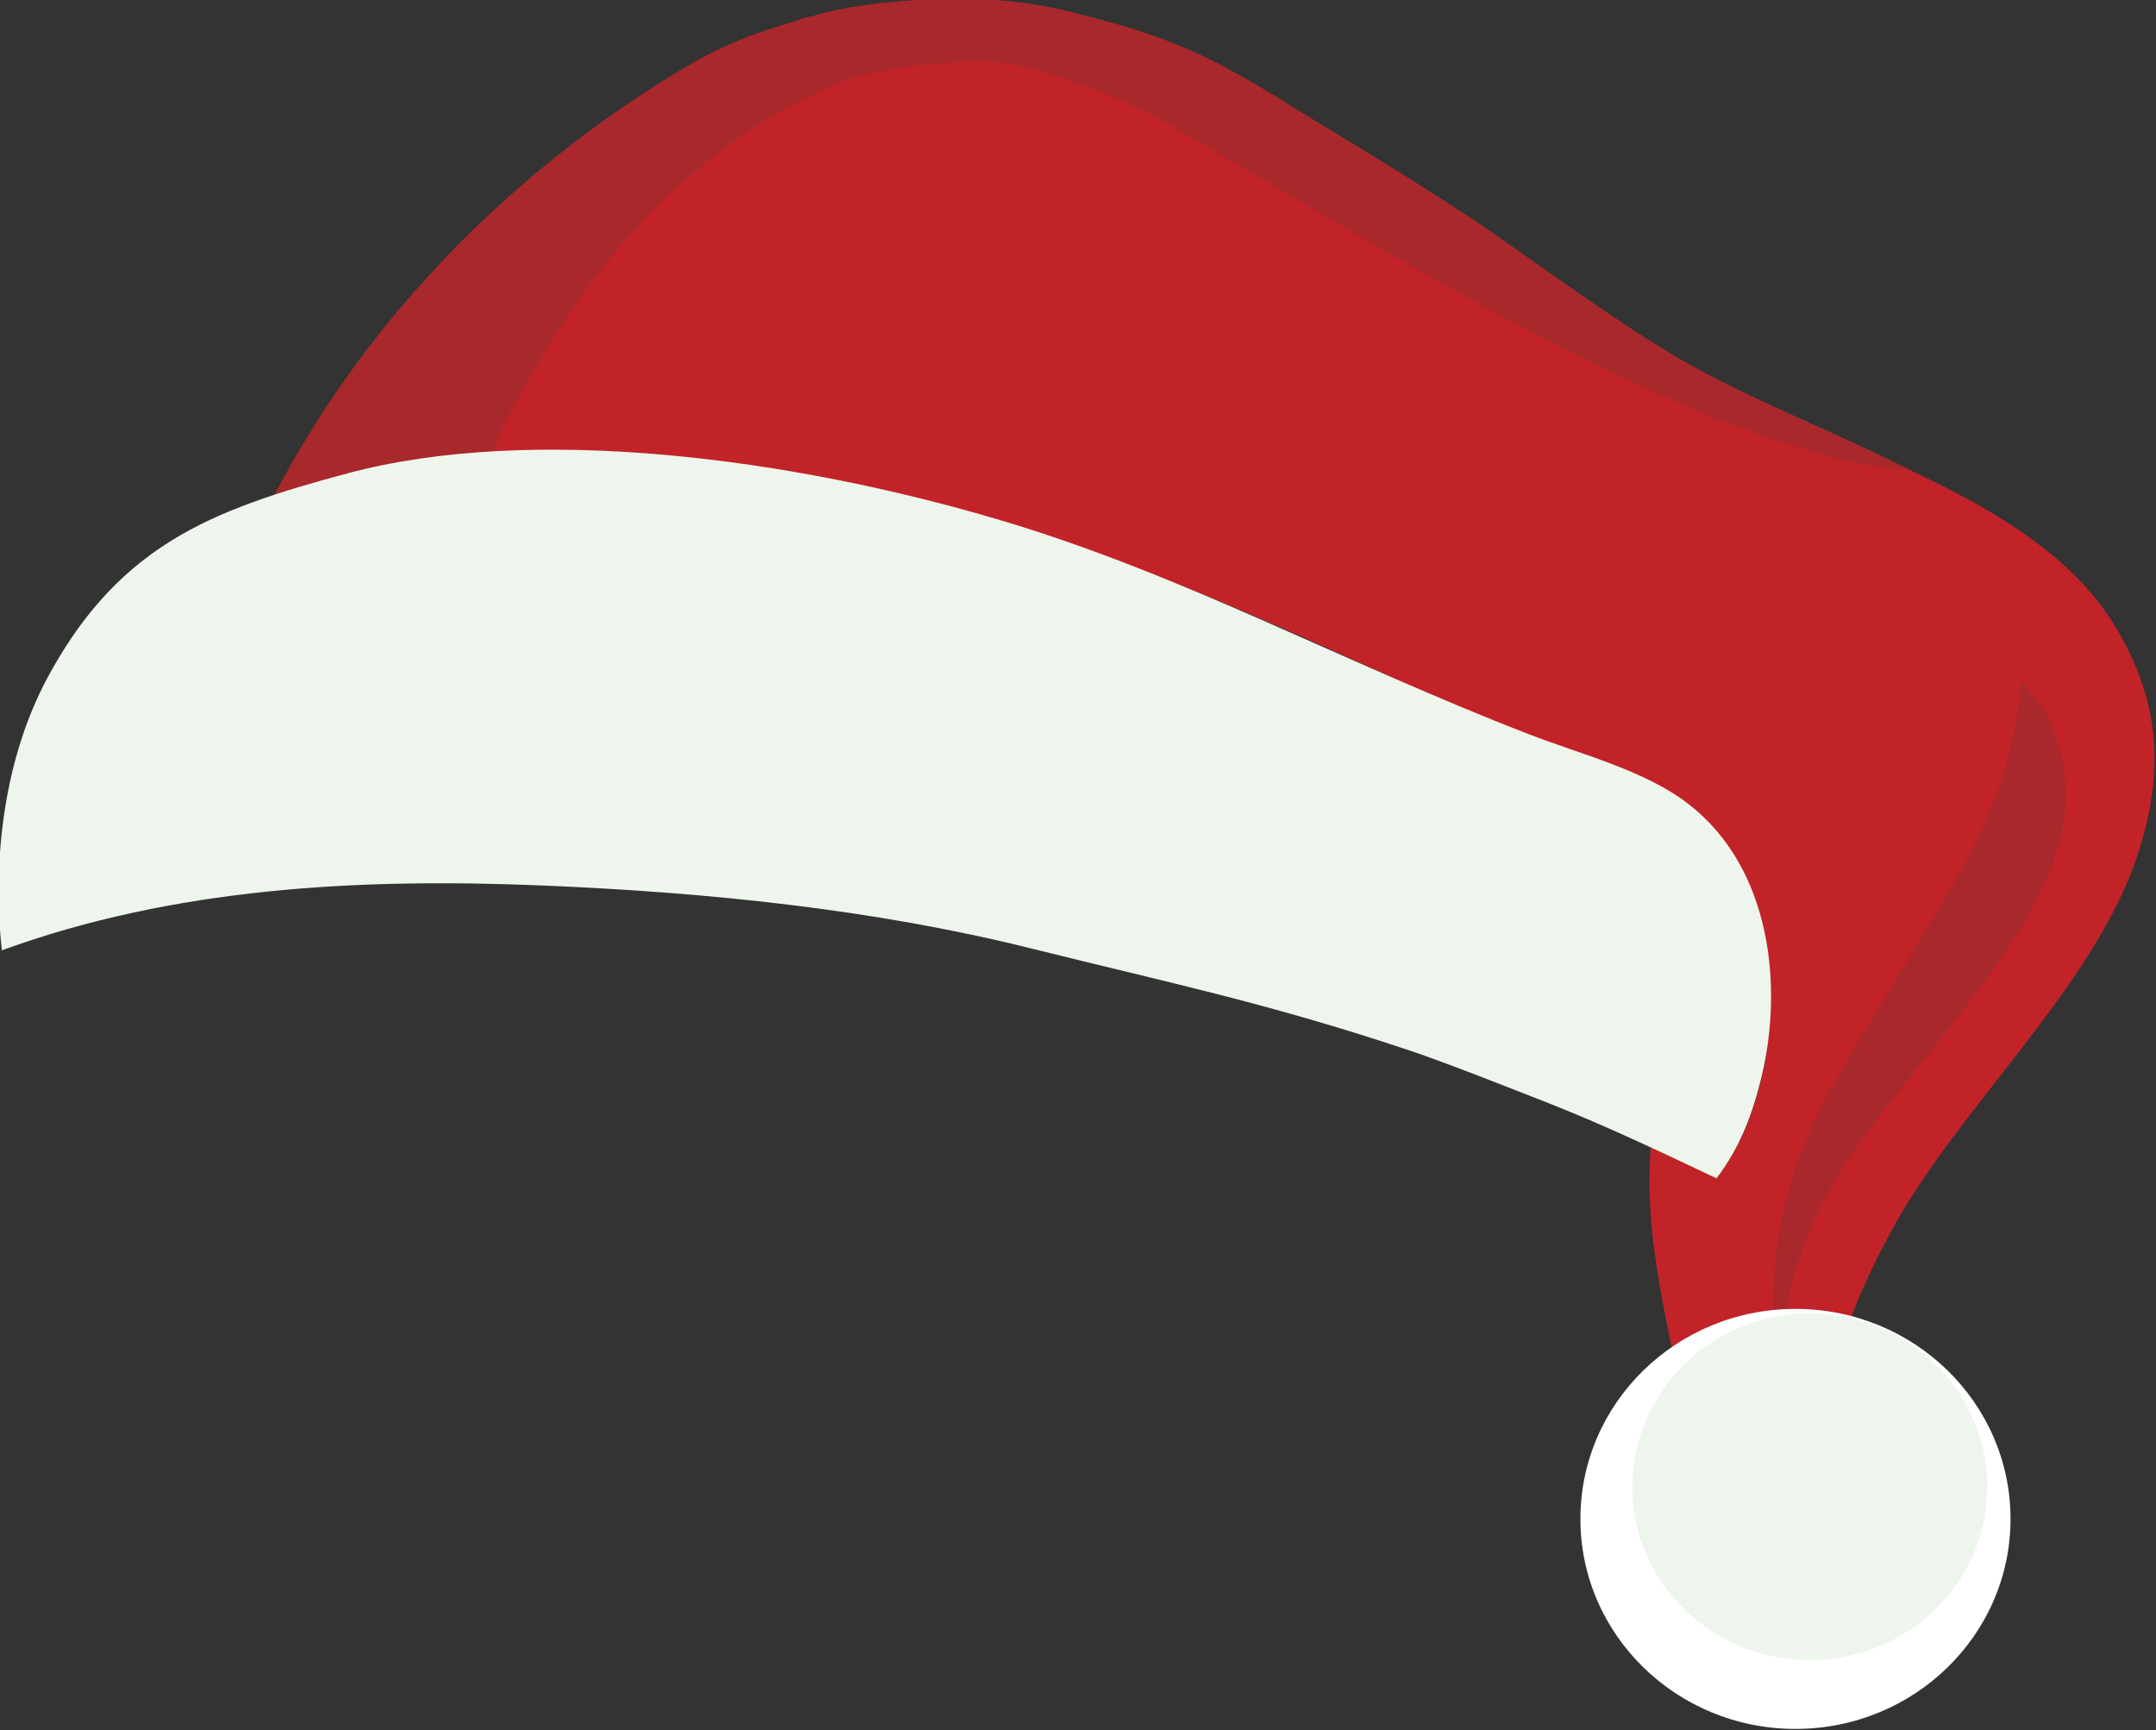 <?xml version="1.0" encoding="utf-8"?>
<!-- Generator: Adobe Illustrator 25.0.0, SVG Export Plug-In . SVG Version: 6.00 Build 0)  -->
<svg version="1.1" id="Capa_1" xmlns="http://www.w3.org/2000/svg" xmlns:xlink="http://www.w3.org/1999/xlink" x="0px" y="0px"
	 viewBox="0 0 243.21 195.17" style="enable-background:new 0 0 243.21 195.17;" xml:space="preserve">
<rect x="0" y="0" width="243.21" height="195.17" fill="#333333" stroke="none"/>
<style type="text/css">
	.st0{fill:#C22328;}
	.st1{fill:#AA2C2E;}
	.st2{fill:#A9282B;}
	.st3{fill:#FFFFFF;}
	.st4{fill:#EEF5EC;}
</style>
<g>
	<g>
		<g>
			<path class="st0" d="M190.46,162.05c4.49-1.88,10.63-2.63,15.48-2.64c1.25-7.61,3.77-13.87,7.53-20.76
				c7.63-13.97,22.95-27.49,27.75-42.47c2.97-9.26,2.47-17.14-2.65-25.58c-9.2-15.16-33.23-20.48-48.9-29.5
				c-10.45-6.02-16.4-11.42-26.43-18c-12.45-8.17-25.04-16.47-39.63-20.81c-8.51-2.53-18.84-2.96-27.64-1.45
				c-7.63,1.31-15.16,4.89-21.45,9.02C56.22,21.87,41.59,37.65,31.3,55.92c17.69-6.64,39.46-6.04,58.19-2.44
				c33.56,6.46,49.3,14.75,81.2,29.13c6.38,2.88,17.73,6.48,20.41,9.2c2.37,2.41,6.22,8.55,7.15,11.67
				c2.04,6.84,1.54,7.72,1.09,14.59c-0.21,3.19-3.1,14.07-6.3,13.61c-3.69-0.52-4.33-1.17-6.83-2.26
				C185.38,140.61,188.48,149.85,190.46,162.05"/>
		</g>
		<g>
			<path class="st1" d="M112.44,0.12c3.09,0.62,6.24,0.91,9.31,1.67c8.72,2.17,16.79,5.98,24.24,10.46
				c8.85,5.32,17.12,10.08,25.65,16.67c8.17,5.38,16.22,11.04,24.97,15.6c4.59,2.57,9.29,4.24,14.14,6.38
				c1.61,0.58,2.27,1.06,4.97,2.25c-3.38-0.46-7.15-0.76-10.26-1.9c-6.99-2.56-13.89-5.32-20.61-8.43
				c-12.11-5.61-23.82-11.86-35.31-18.46c-7.97-4.57-15.77-9.39-23.89-13.73c-8.41-4.49-17.47-5.4-26.88-2.75
				c-6.12,1.72-11.39,4.77-16.36,8.37c-9.91,7.16-17.16,16.24-22.89,26.37c-1.5,2.66-2.95,5.41-3.76,8.36
				c-8.02,0.55-15.87,1.88-23.49,4.26c0.01-0.11,0.02-0.21,0.01-0.32c0.14-0.71,0.45-1.34,0.91-1.93
				c6.35-7.98,12.44-16.12,19.4-23.68c0.55-0.59,1.06-1.21,1.91-1.47c2.12-2.15,4.23-4.3,6.35-6.45c0.47-0.71,0.97-1.39,1.86-1.73
				c0.55-0.49,1.11-0.99,1.66-1.48c1.24-2,3.32-3.25,5.14-4.72c2.87-2.31,5.97-4.36,9.29-6.13c0.5-0.27,0.99-0.59,1.62-0.48
				c0.52-0.25,1.04-0.5,1.56-0.75c0.3-0.63,0.79-0.93,1.56-0.72c0.4-0.2,0.81-0.4,1.21-0.59c0.62-0.93,1.68-1.02,2.71-1.16
				c0.51-0.15,1.02-0.31,1.53-0.46c0.91-1.09,2.12-1.46,3.58-1.24c0.77-0.17,1.54-0.34,2.3-0.51c0.6-0.85,1.56-0.55,2.4-0.62
				c2.61-0.27,5.22-0.53,7.83-0.8c1.55-0.18,3.09-0.21,4.63,0.01C110.62,0.07,111.53,0.09,112.44,0.12z"/>
			<path class="st2" d="M227.96,76.95c1.99,1.76,3,3.63,3.71,5.45c2.56,6.62,1.29,13-1.97,19.21c-3.67,6.99-8.86,13.06-13.76,19.31
				c-4.48,5.73-9.15,11.37-11.87,18.06c-1.61,3.95-2.69,8.01-2.79,12.25c-0.01,0.45,0.17,0.94-0.5,1.66
				c-0.25-1.84-0.58-3.41-0.65-4.99c-0.42-9.86,2.7-18.92,7.77-27.5c4.12-6.97,8.41-13.87,12.51-20.85
				C224.5,92.61,227.4,85.31,227.96,76.95z"/>
			<g>
				<path class="st2" d="M185.76,38.24c-4.97-3.21-12.13-8.29-16.95-11.68c-5.84-4.1-15.45-9.78-21.52-13.59
					c-10.6-6.65-14.82-8.81-27.4-11.84c-7.91-1.9-18.13-1.57-26.07,0.23c-5.75,1.3-11.14,3.06-16.12,5.99
					C57.61,19.2,41.09,36.29,30.88,55.99c6.79-1.22,7.99-1.51,14.77-2.73c0.8-0.14,10.69-1.76,10.09-2.26
					c-0.34-0.28,0.43-1.78,0.85-2.58C65.51,31.24,76.58,16.8,94.9,9.27c4-1.64,13.42-2.64,17.78-2.22
					c5.52,0.54,15.39,4.67,20.05,7.42c26.92,15.91,59.75,36.46,82.99,38.68C206,48.15,195.28,44.38,185.76,38.24z"/>
			</g>
		</g>
	</g>
	<g>
		<ellipse class="st3" cx="202.54" cy="171.34" rx="24.26" ry="23.69"/>
		<ellipse class="st4" cx="204.16" cy="167.72" rx="20.02" ry="19.55"/>
	</g>
	<g>
		<path class="st4" d="M190.45,90.68c-4.89-3.78-12.07-5.57-17.97-7.85c-21-8.13-39.07-18.03-59.56-24.13
			c-23.61-7.04-52.82-10.88-73.66-5.32c-7.64,2.04-14.33,4.13-19.92,7.6C13.01,64.9,8.76,70.15,5.38,76.41
			C0.45,85.54-0.9,97.07,0.21,107.2c19.38-7.06,40.19-8.18,61.05-7.31c18.5,0.77,37.25,2.66,55.11,7.11
			c15.52,3.87,26.61,6.14,42.61,11.49c4.1,1.37,11.63,4.35,15.63,5.92c7,2.76,13.02,5.68,19.02,8.51c2.68-3.52,4.09-7.29,5.1-11.52
			C201.13,111.36,199.88,97.97,190.45,90.68z"/>
	</g>
</g>
</svg>
